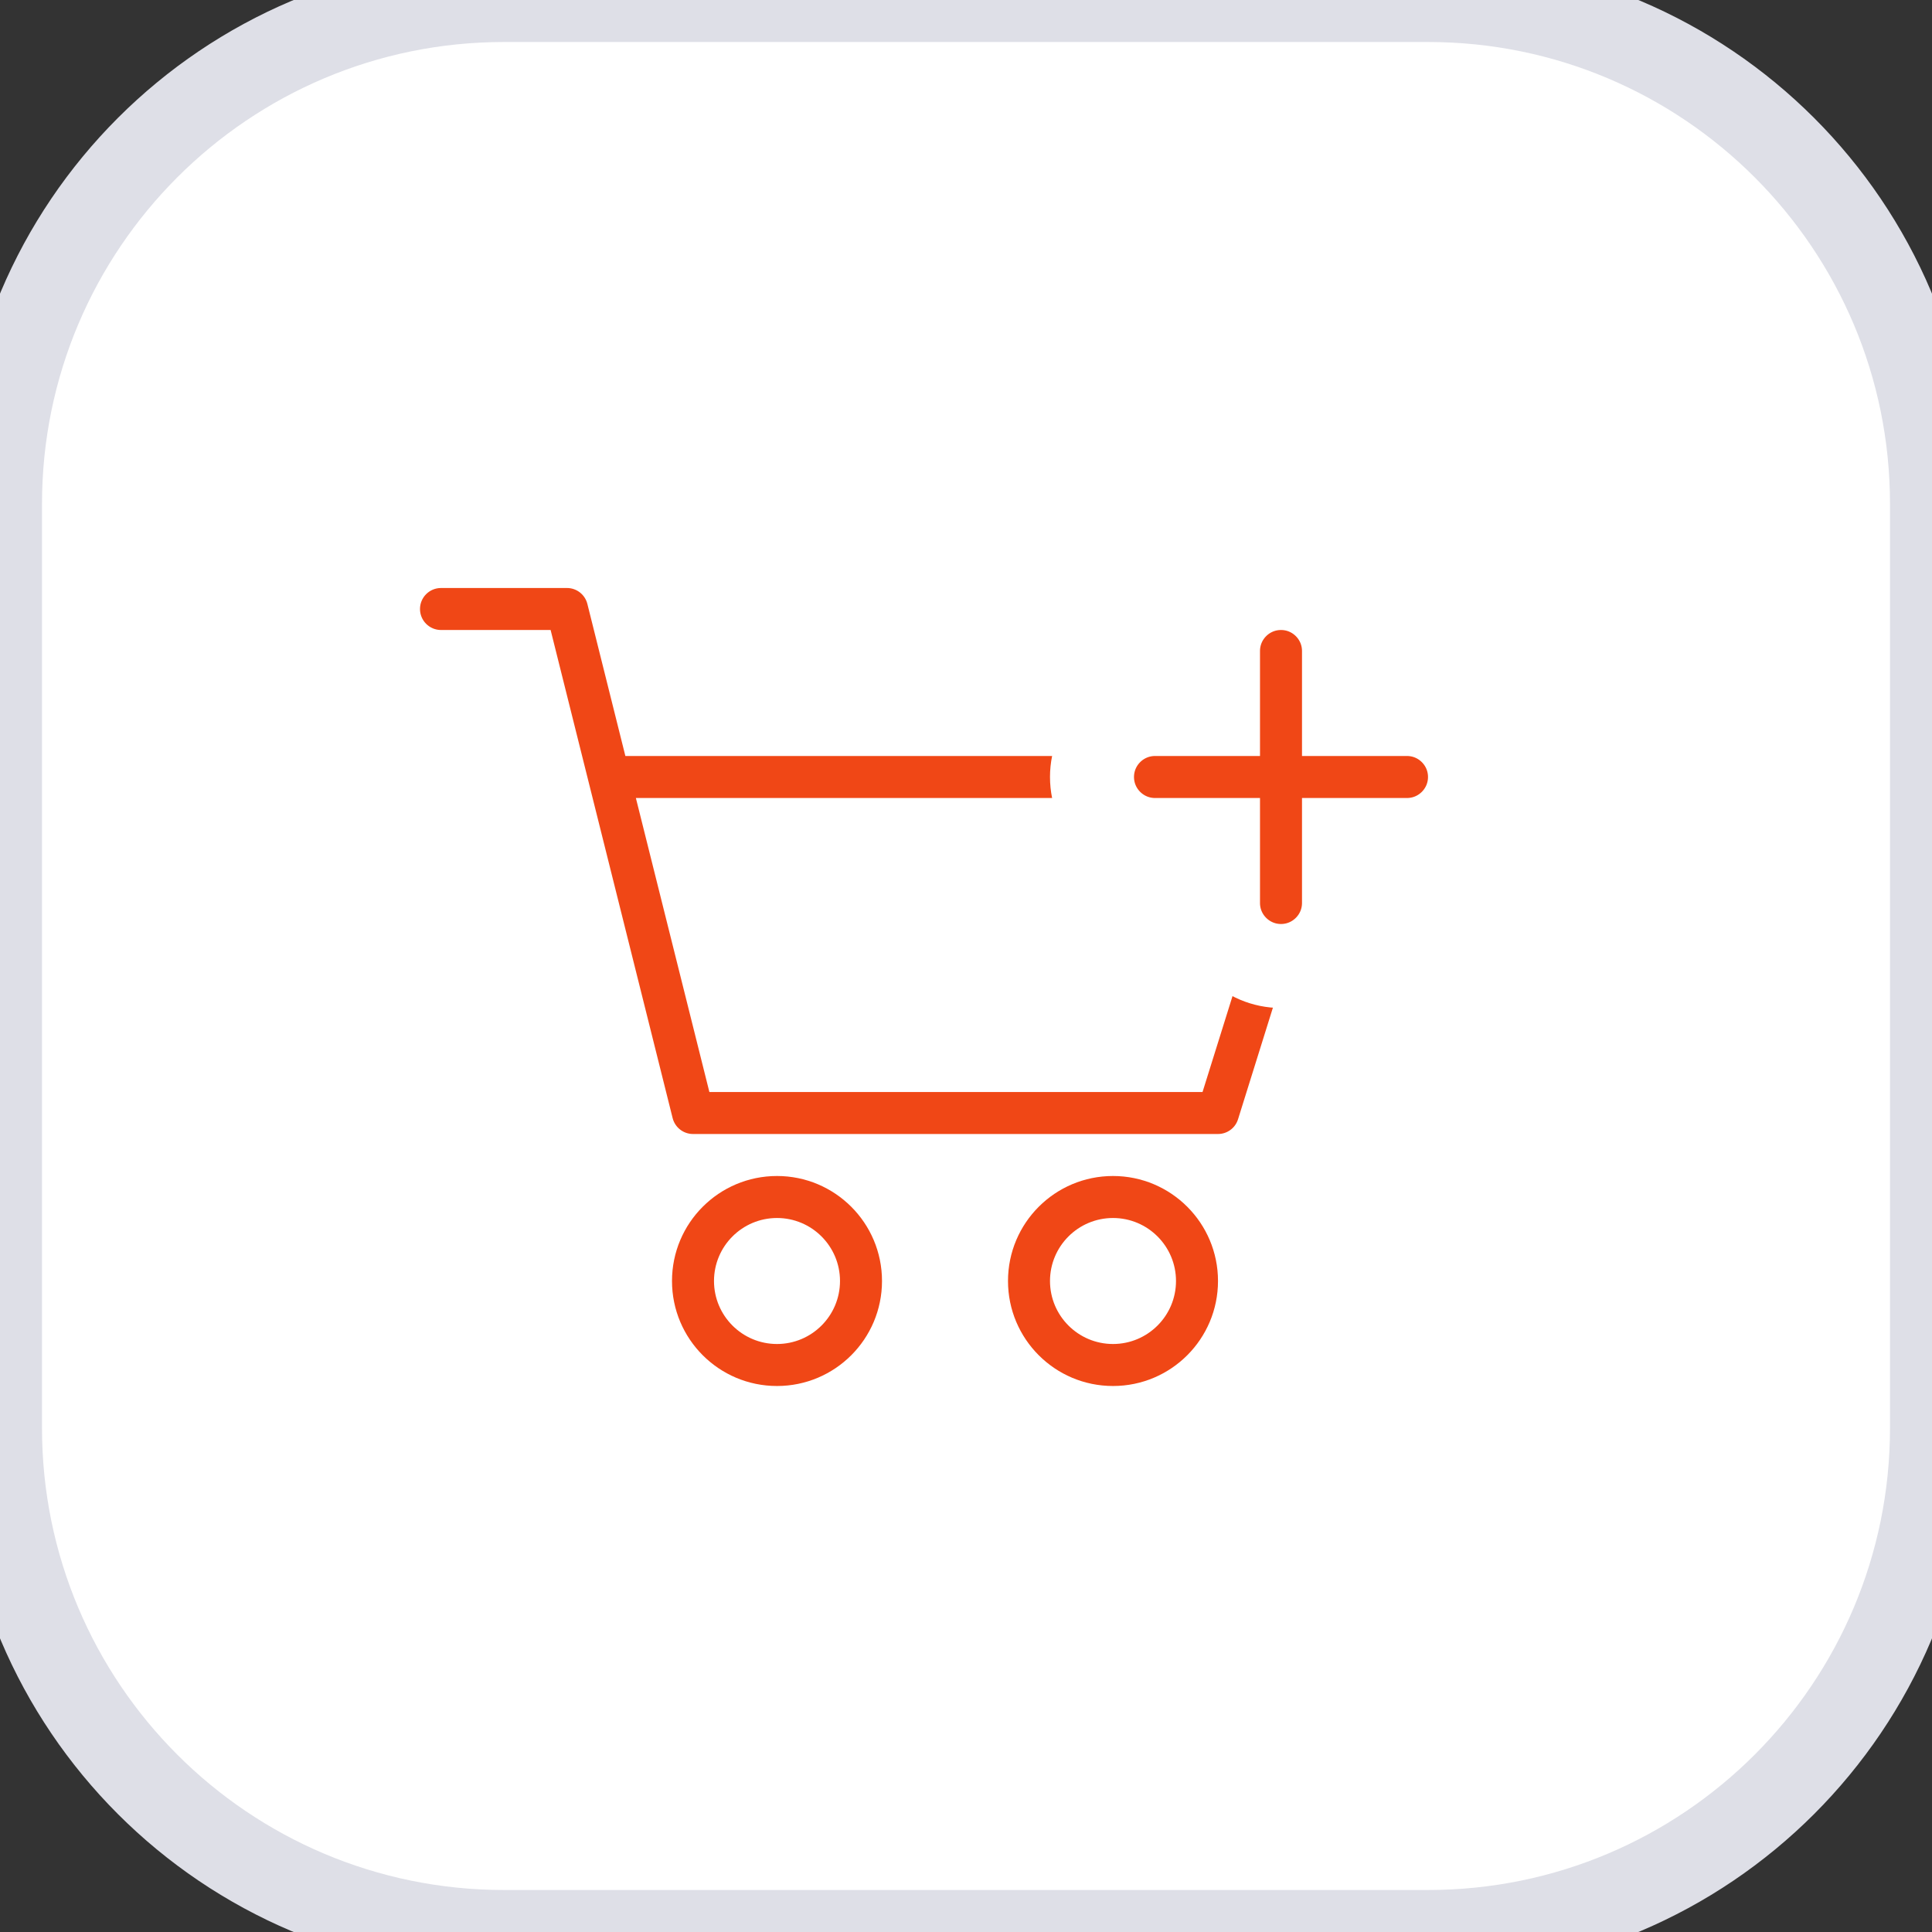 <svg width="46" height="46" viewBox="0 0 46 46" fill="none" xmlns="http://www.w3.org/2000/svg">
<rect x="0" y="0" width="46" height="46" fill="#333333" stroke="none"/>
<path d="M0 12C0 5.373 5.373 0 12 0H34C40.627 0 46 5.373 46 12V34C46 40.627 40.627 46 34 46H12C5.373 46 0 40.627 0 34V12Z" fill="white"/>
<path fill-rule="evenodd" clip-rule="evenodd" d="M10 14.5C10 14.224 10.224 14 10.5 14H13.5C13.729 14 13.929 14.156 13.985 14.379L14.89 18H31.5C31.659 18 31.809 18.076 31.903 18.204C31.997 18.332 32.025 18.497 31.977 18.649L29.477 26.649C29.412 26.858 29.219 27 29 27H16.5C16.271 27 16.071 26.844 16.015 26.621L13.11 15H10.5C10.224 15 10 14.776 10 14.5ZM15.14 19L16.89 26H28.632L30.82 19H15.14Z" fill="#F04716"/>
<path fill-rule="evenodd" clip-rule="evenodd" d="M18.5 32C19.328 32 20 31.328 20 30.5C20 29.672 19.328 29 18.5 29C17.672 29 17 29.672 17 30.5C17 31.328 17.672 32 18.5 32ZM18.5 33C19.881 33 21 31.881 21 30.5C21 29.119 19.881 28 18.5 28C17.119 28 16 29.119 16 30.5C16 31.881 17.119 33 18.5 33Z" fill="#F04716"/>
<path fill-rule="evenodd" clip-rule="evenodd" d="M26.5 32C27.328 32 28 31.328 28 30.5C28 29.672 27.328 29 26.5 29C25.672 29 25 29.672 25 30.5C25 31.328 25.672 32 26.5 32ZM26.5 33C27.881 33 29 31.881 29 30.5C29 29.119 27.881 28 26.5 28C25.119 28 24 29.119 24 30.5C24 31.881 25.119 33 26.5 33Z" fill="#F04716"/>
<path d="M32 15.5C32 14.672 31.328 14 30.5 14C29.672 14 29 14.672 29 15.5V17H27.5C26.672 17 26 17.672 26 18.5C26 19.328 26.672 20 27.5 20H29V21.5C29 22.328 29.672 23 30.5 23C31.328 23 32 22.328 32 21.5V20H33.5C34.328 20 35 19.328 35 18.5C35 17.672 34.328 17 33.5 17H32V15.5Z" fill="#F04716" stroke="white" stroke-width="2"/>
<path d="M12 1H34V-1H12V1ZM45 12V34H47V12H45ZM34 45H12V47H34V45ZM1 34V12H-1V34H1ZM12 45C5.925 45 1 40.075 1 34H-1C-1 41.18 4.82 47 12 47V45ZM45 34C45 40.075 40.075 45 34 45V47C41.18 47 47 41.18 47 34H45ZM34 1C40.075 1 45 5.925 45 12H47C47 4.82 41.18 -1 34 -1V1ZM12 -1C4.82 -1 -1 4.82 -1 12H1C1 5.925 5.925 1 12 1V-1Z" fill="#DEDFE7"/>
</svg>

